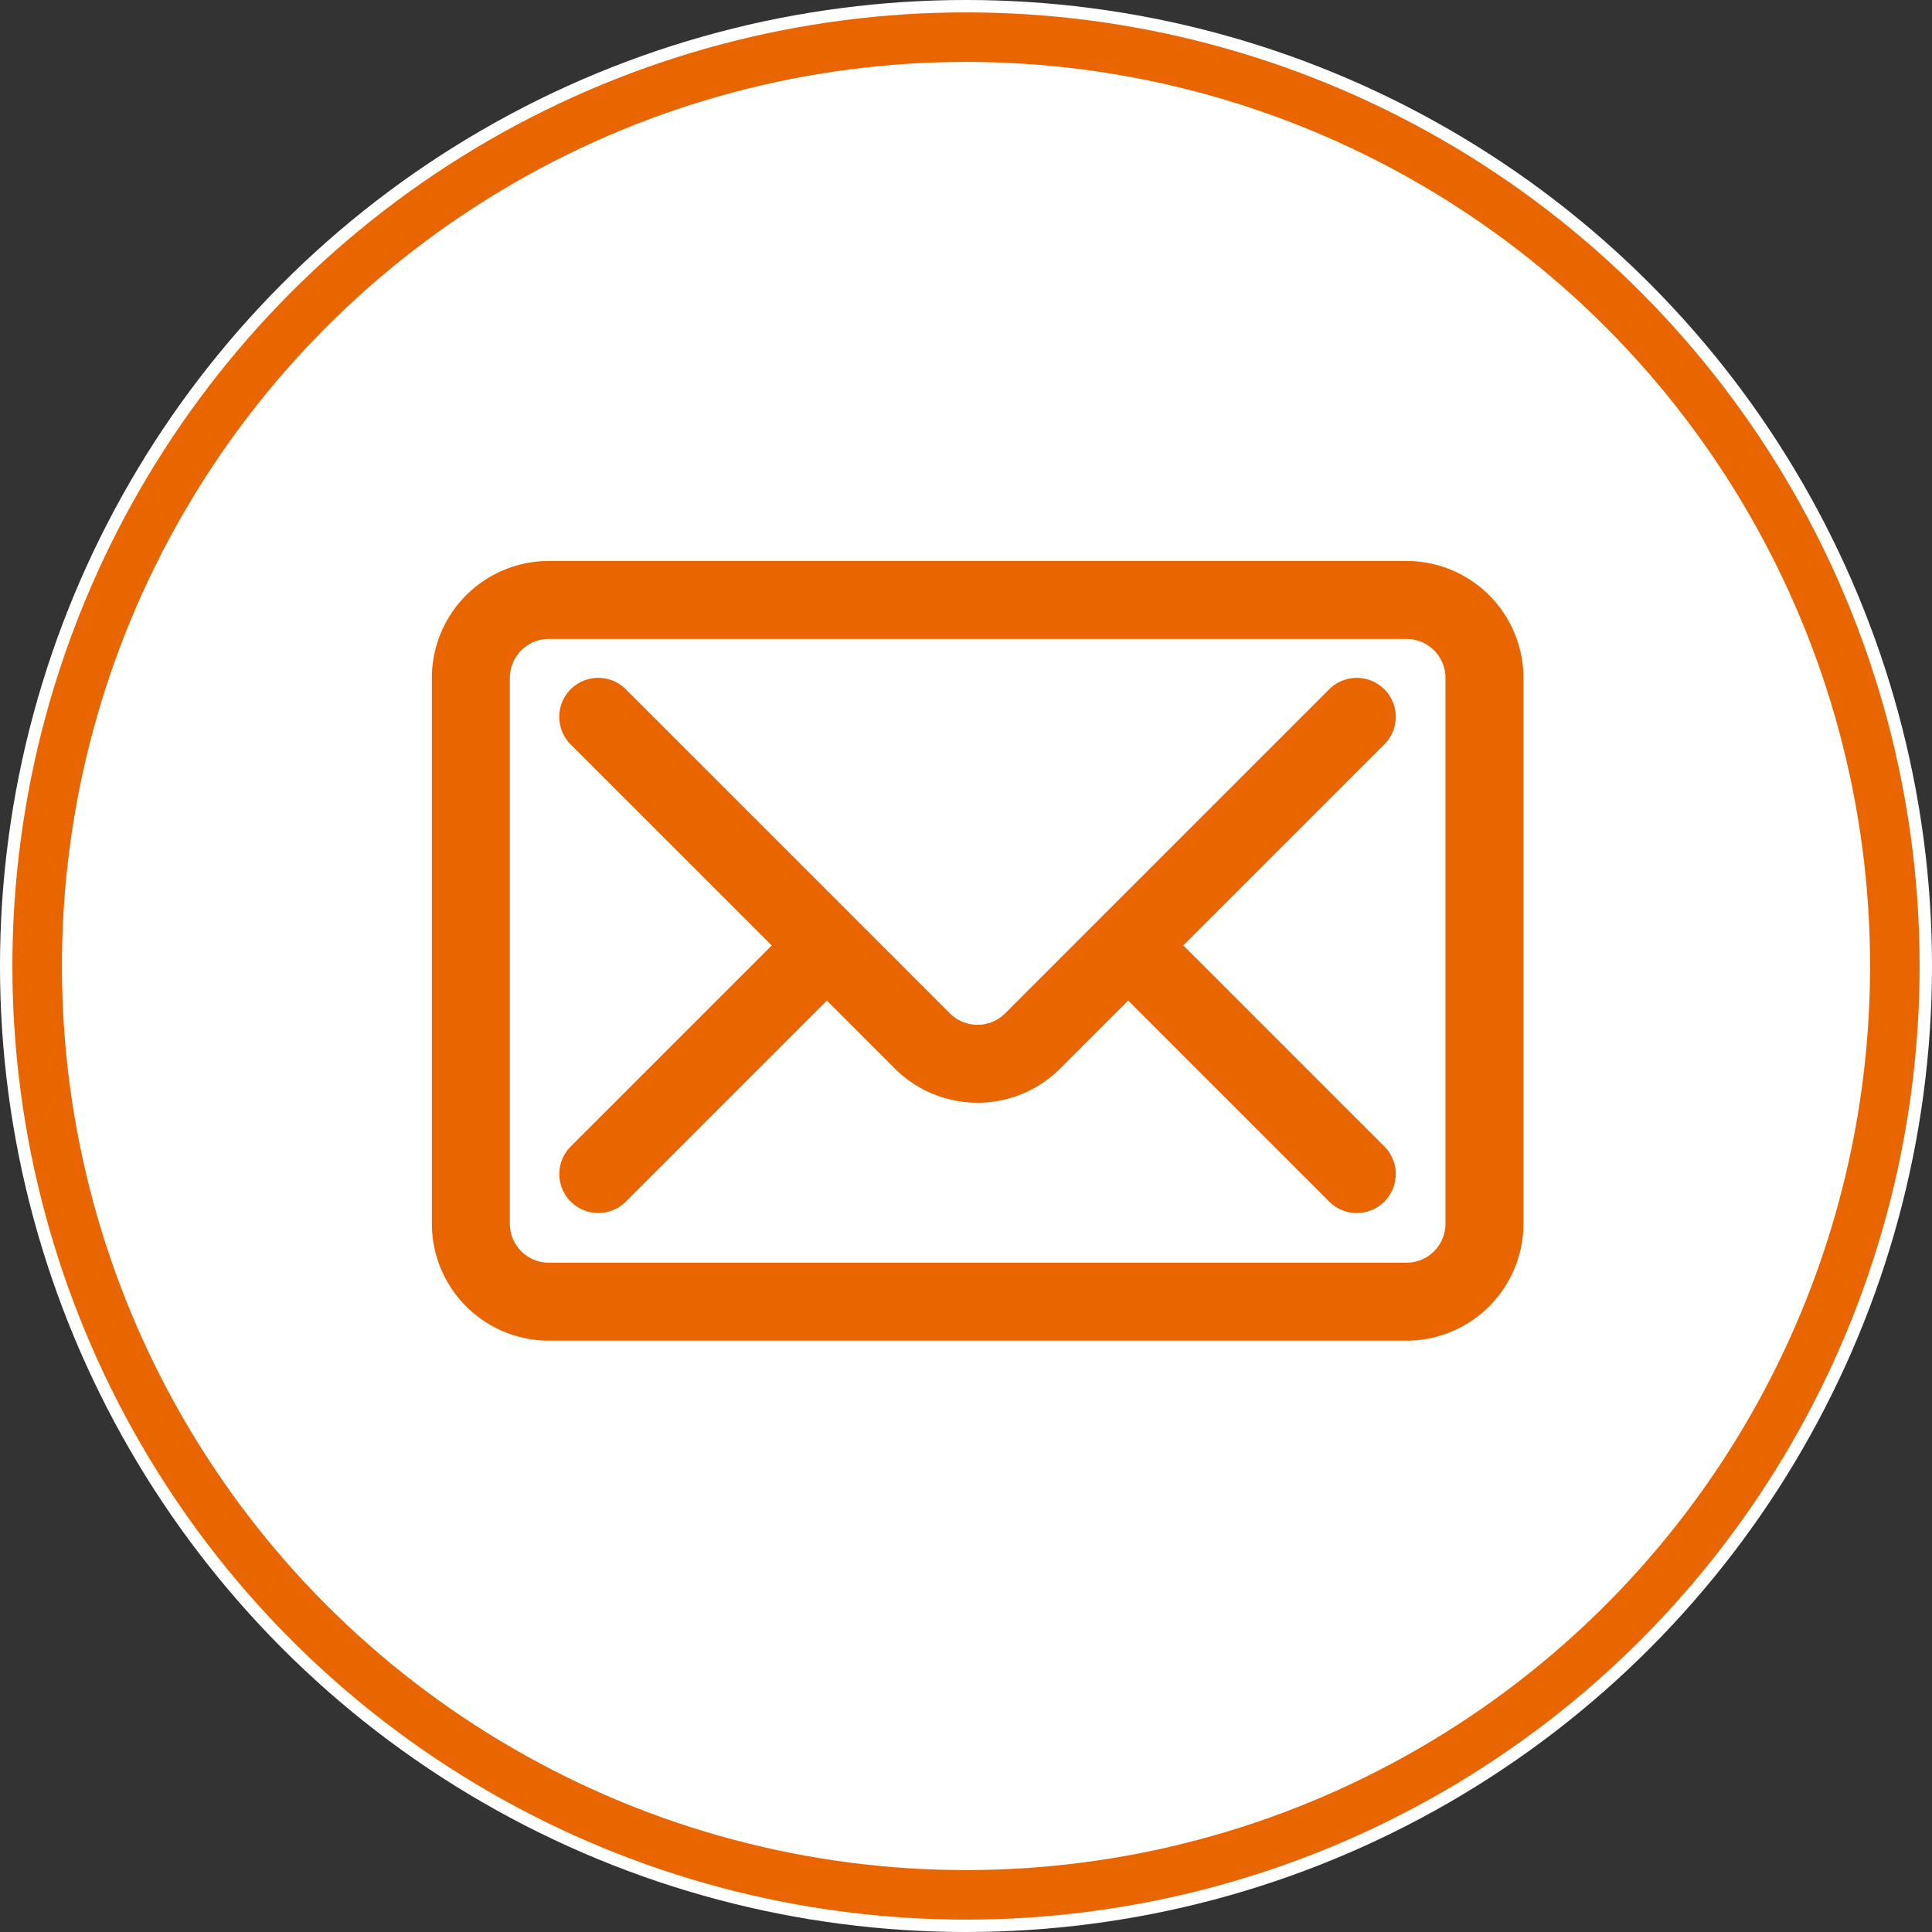 <svg xmlns="http://www.w3.org/2000/svg" width="39" height="39" viewBox="0 0 39 39">
  <rect x="0" y="0" width="39" height="39" fill="#333333" stroke="none"/>
  <g id="Grupo_58" data-name="Grupo 58" transform="translate(-1562 -686)">
    <g id="Elipse_14" data-name="Elipse 14" transform="translate(1562 686)" fill="#fff" stroke="#e96500" strokeWidth="1.5">
      <circle cx="19.5" cy="19.5" r="19.5" stroke="none"/>
      <circle cx="19.5" cy="19.5" r="18.75" fill="none"/>
    </g>
    <g id="Grupo_25" data-name="Grupo 25" transform="translate(1570.718 697.324)">
      <path id="Trazado_56" data-name="Trazado 56" d="M216.035,56.361A2.362,2.362,0,0,0,213.674,54H196.361A2.362,2.362,0,0,0,194,56.361V67.378a2.362,2.362,0,0,0,2.361,2.361h17.313a2.362,2.362,0,0,0,2.361-2.361Zm-1.574,0V67.378a.787.787,0,0,1-.787.787H196.361a.787.787,0,0,1-.787-.787V56.361a.787.787,0,0,1,.787-.787h17.313a.787.787,0,0,1,.787.787Zm-13.6,5.4-4.058,4.058a.787.787,0,0,0,1.113,1.113l4.058-4.058,1.372,1.372a2.362,2.362,0,0,0,3.338,0l1.372-1.372,4.058,4.058a.787.787,0,0,0,1.113-1.113l-4.058-4.058,4.058-4.058a.787.787,0,1,0-1.113-1.113l-6.543,6.543a.788.788,0,0,1-1.113,0l-6.543-6.543a.787.787,0,0,0-1.113,1.113Z" transform="translate(-194 -54)" fill="#e96500" fill-rule="evenodd"/>
    </g>
  </g>
</svg>
